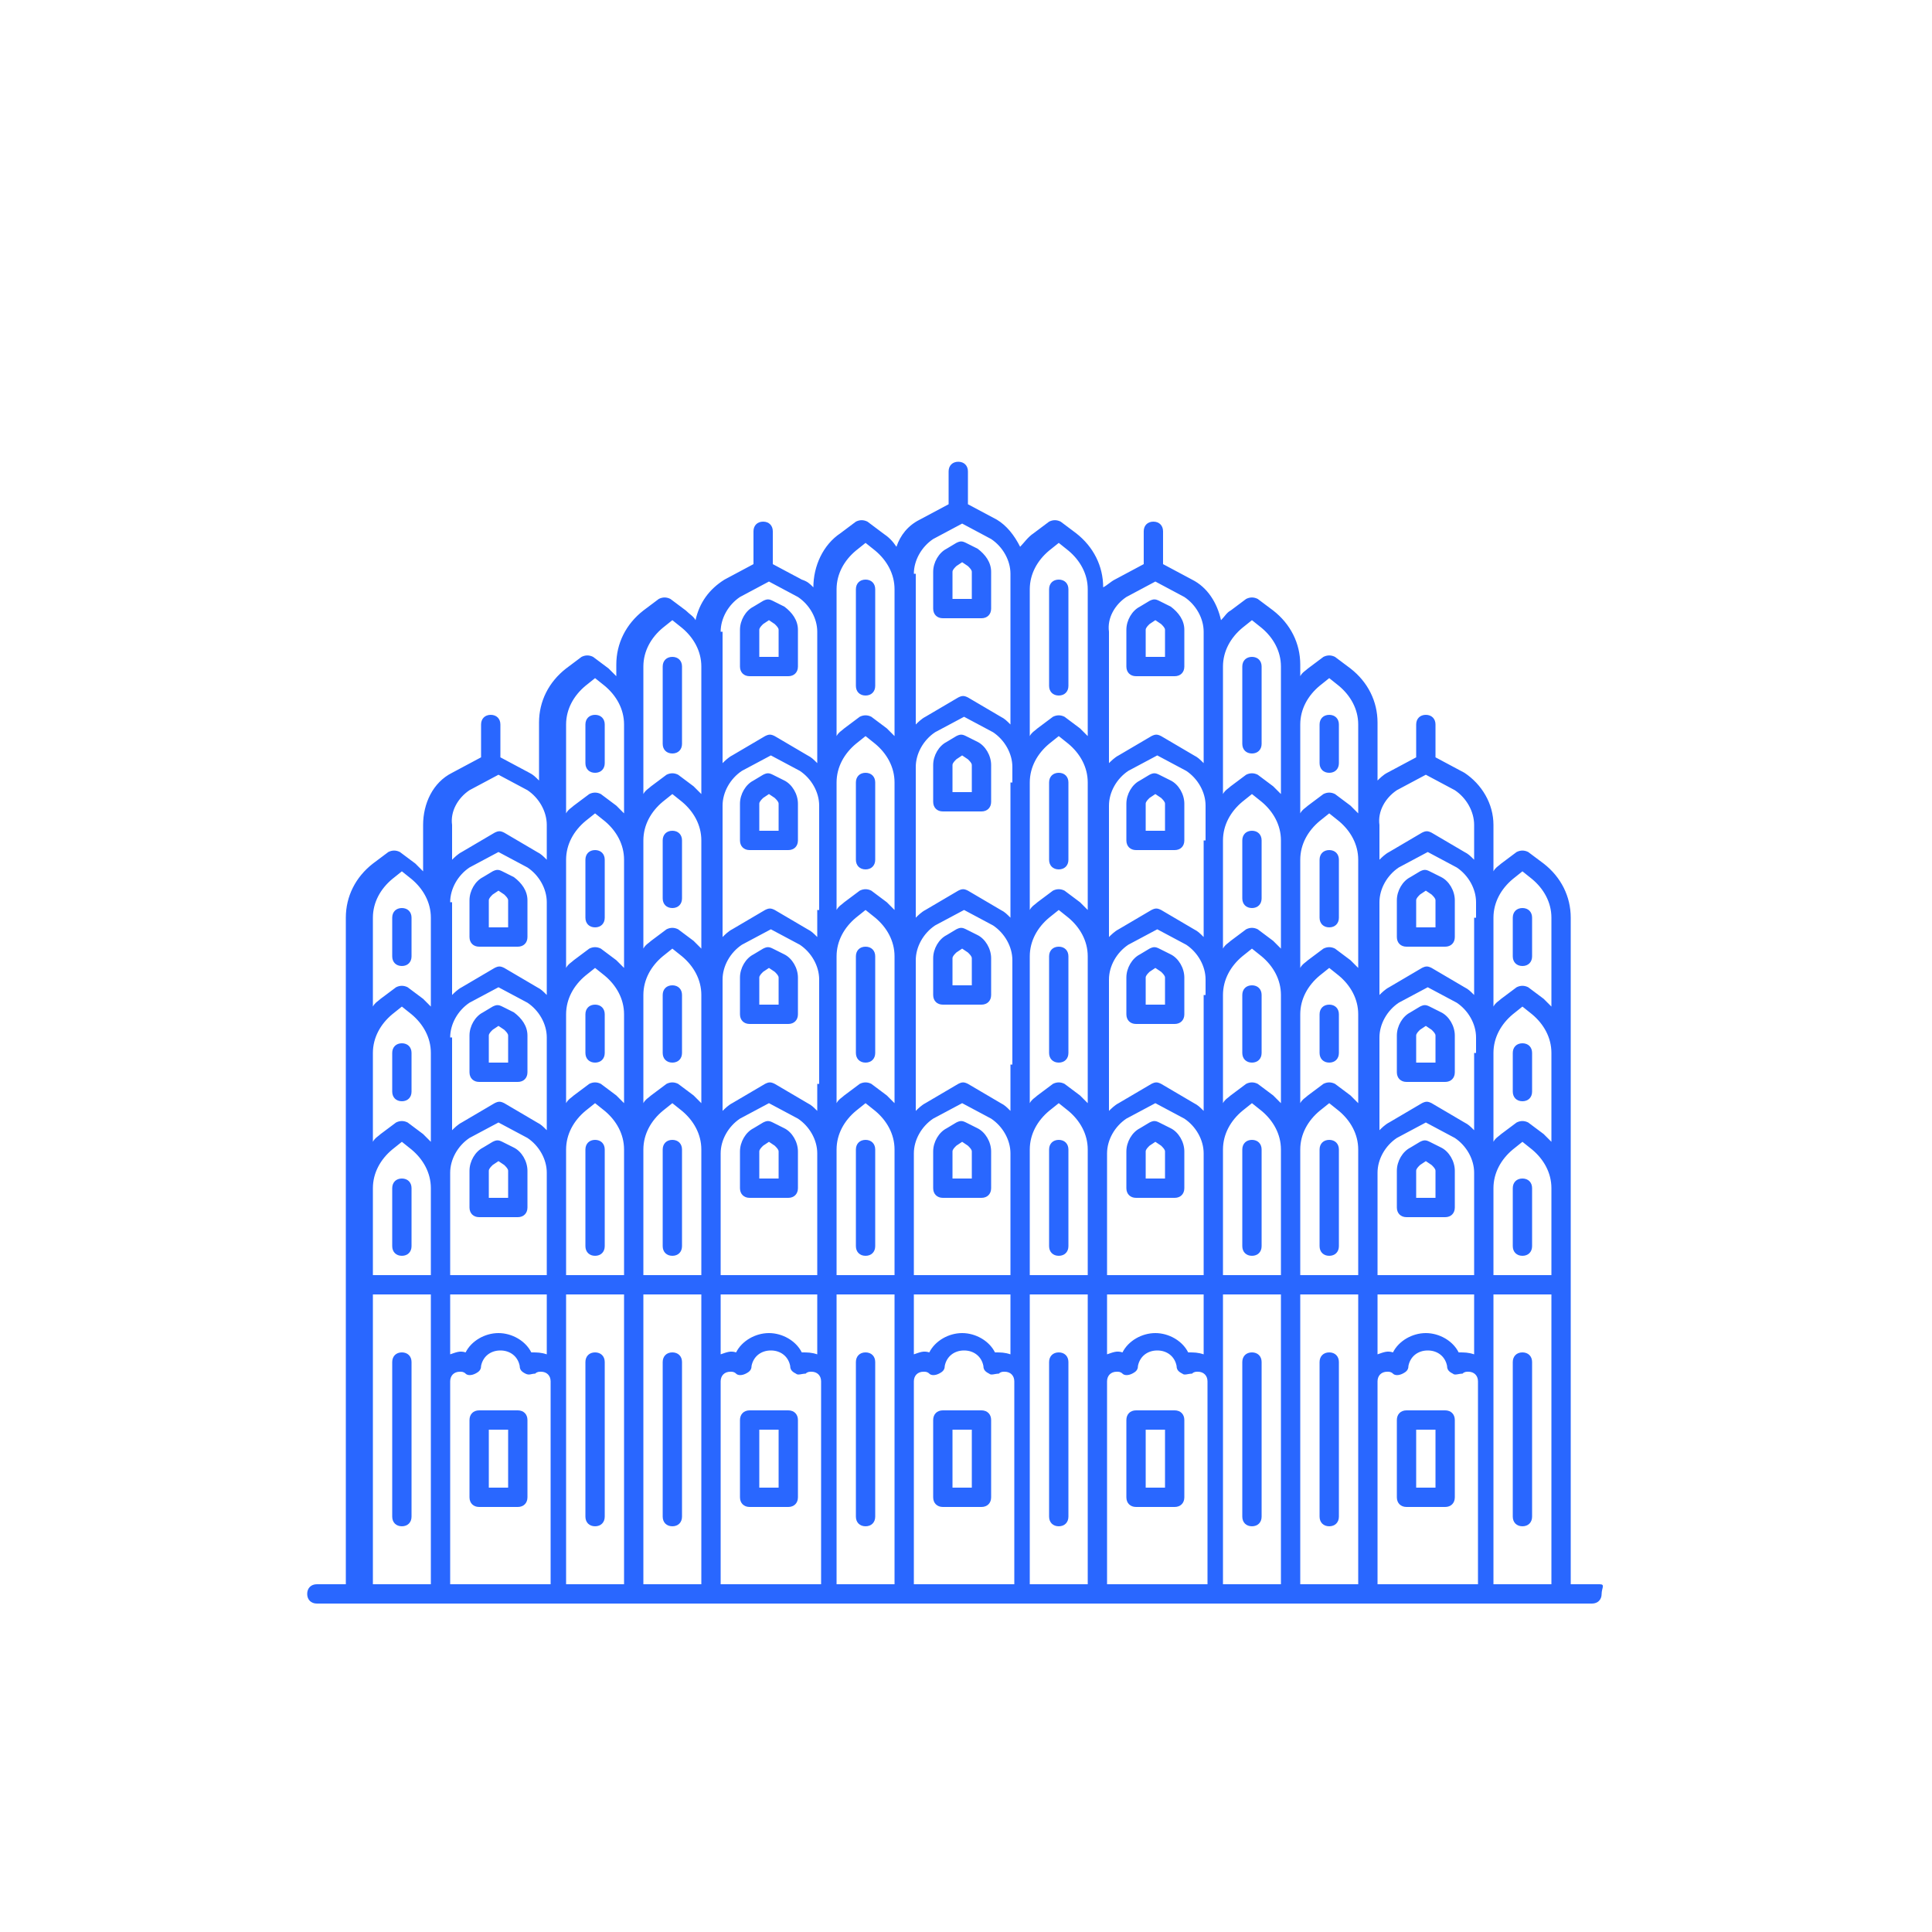 <svg width="100" height="100" viewBox="0 0 100 100" fill="none" xmlns="http://www.w3.org/2000/svg">
<path d="M49.6 23.9C49.3 23.9 49.1 24.1 49.1 24.4V26.1L47.6 26.9C47 27.2 46.6 27.701 46.4 28.301C46.2 28.001 45.999 27.8 45.699 27.6L44.9 27C44.7 26.9 44.501 26.9 44.301 27L43.5 27.6C42.6 28.2 42.1 29.3 42.1 30.4C41.9 30.2 41.8 30.1 41.5 30L40 29.199V27.5C40 27.2 39.8 27 39.5 27C39.2 27 39 27.2 39 27.5V29.199L37.5 30C36.7 30.5 36.2 31.2 36 32.1C35.9 31.9 35.7 31.8 35.5 31.6L34.699 31C34.499 30.9 34.3 30.9 34.1 31L33.301 31.6C32.401 32.3 31.9 33.3 31.9 34.4V35L31.5 34.6L30.699 34C30.499 33.9 30.3 33.9 30.1 34L29.301 34.6C28.401 35.3 27.9 36.3 27.9 37.4V40.4C27.7 40.2 27.6 40.1 27.4 40L25.9 39.199V37.5C25.9 37.2 25.7 37 25.4 37C25.1 37 24.9 37.2 24.9 37.5V39.199L23.4 40C22.4 40.5 21.9 41.599 21.9 42.699V45.1L21.5 44.699L20.699 44.1C20.499 44 20.3 44 20.1 44.1L19.301 44.699C18.401 45.399 17.9 46.4 17.9 47.5V54.5V61.5V66.5V68.5V82H16.4C16.1 82 15.9 82.2 15.9 82.5C15.9 82.8 16.1 83 16.4 83H18.301H18.4H22.4H28.4H32.4H36.4H42.4H46.4H52.4H56.4H62.4H66.4H70.4H76.4H80.4H80.5H82.4C82.7 83 82.9 82.8 82.9 82.5C82.9 82.2 83.101 82 82.801 82H81.301V68.5V66.5V61.5V54.5V47.5C81.301 46.4 80.8 45.399 79.9 44.699L79.1 44.1C78.9 44 78.7 44 78.5 44.1L77.699 44.699C77.599 44.799 77.401 44.9 77.301 45.1V42.699C77.301 41.599 76.701 40.6 75.801 40L74.301 39.199V37.5C74.301 37.2 74.101 37 73.801 37C73.501 37 73.301 37.2 73.301 37.5V39.199L71.801 40C71.601 40.1 71.401 40.3 71.301 40.4V37.4C71.301 36.3 70.8 35.3 69.9 34.6L69.1 34C68.9 33.9 68.7 33.9 68.5 34L67.699 34.6C67.599 34.7 67.401 34.8 67.301 35V34.4C67.301 33.3 66.8 32.3 65.9 31.6L65.1 31C64.9 30.9 64.7 30.9 64.5 31L63.699 31.6C63.499 31.7 63.399 31.9 63.199 32.1C62.999 31.2 62.499 30.4 61.699 30L60.199 29.199V27.5C60.199 27.2 59.999 27 59.699 27C59.399 27 59.199 27.2 59.199 27.5V29.199L57.699 30C57.499 30.1 57.3 30.3 57.1 30.4C57.1 29.3 56.599 28.3 55.699 27.6L54.9 27C54.7 26.9 54.501 26.9 54.301 27L53.5 27.6C53.2 27.8 53.001 28.101 52.801 28.301C52.501 27.701 52.1 27.2 51.6 26.9L50.1 26.1V24.4C50.1 24.1 49.9 23.9 49.6 23.9ZM49.801 27.1L51.301 27.9C51.901 28.3 52.301 28.999 52.301 29.699V30.5V35.1V37.5C52.101 37.3 52.001 37.2 51.801 37.1L50.1 36.1C49.9 36 49.8 36 49.6 36.1L47.9 37.1C47.7 37.2 47.5 37.4 47.4 37.5V35.1V30.5V29.699H47.301C47.301 28.999 47.701 28.3 48.301 27.9L49.801 27.1ZM49.75 28.025C49.675 28.025 49.6 28.05 49.5 28.1L49 28.4C48.6 28.6 48.301 29.1 48.301 29.6V31.5C48.301 31.8 48.501 32 48.801 32H50.801C51.101 32 51.301 31.8 51.301 31.5V29.6C51.301 29.1 51 28.7 50.6 28.4L50 28.1C49.9 28.05 49.825 28.025 49.75 28.025ZM44.801 28.1L45.301 28.5C45.901 29 46.301 29.7 46.301 30.5V35.1V38.1L45.9 37.699L45.1 37.1C44.9 37 44.7 37 44.5 37.1L43.699 37.699C43.599 37.799 43.401 37.9 43.301 38.1V37.5V32.699V30.5C43.301 29.7 43.701 29 44.301 28.5L44.801 28.1ZM54.801 28.1L55.301 28.5C55.901 29 56.301 29.7 56.301 30.5V32.699V38.1L55.9 37.699L55.1 37.1C54.9 37 54.7 37 54.5 37.1L53.699 37.699C53.599 37.799 53.401 37.9 53.301 38.1V35.1V30.5C53.301 29.7 53.701 29 54.301 28.5L54.801 28.1ZM49.801 29.1L50.1 29.301C50.2 29.401 50.301 29.5 50.301 29.6V31H49.301V29.6C49.301 29.5 49.4 29.401 49.5 29.301L49.801 29.1ZM44.801 30C44.501 30 44.301 30.2 44.301 30.5V35.5C44.301 35.8 44.501 36 44.801 36C45.101 36 45.301 35.8 45.301 35.5V30.5C45.301 30.2 45.101 30 44.801 30ZM54.801 30C54.501 30 54.301 30.2 54.301 30.5V35.5C54.301 35.8 54.501 36 54.801 36C55.101 36 55.301 35.8 55.301 35.5V30.5C55.301 30.2 55.101 30 54.801 30ZM39.801 30.1L41.301 30.9C41.901 31.3 42.301 31.999 42.301 32.699V37.5V39.5C42.101 39.3 42.001 39.2 41.801 39.1L40.1 38.1C39.9 38 39.8 38 39.6 38.1L37.9 39.1C37.7 39.2 37.5 39.4 37.4 39.5V38.1V34.5V32.699H37.301C37.301 31.999 37.701 31.3 38.301 30.9L39.801 30.1ZM59.801 30.1L61.301 30.9C61.901 31.3 62.301 31.999 62.301 32.699V34.5V38.1V39.5C62.101 39.3 62.001 39.2 61.801 39.1L60.1 38.1C59.9 38 59.8 38 59.6 38.1L57.9 39.1C57.7 39.2 57.5 39.4 57.4 39.5V38.1V32.699C57.3 31.999 57.701 31.3 58.301 30.9L59.801 30.1ZM39.75 31.025C39.675 31.025 39.6 31.05 39.5 31.1L39 31.4C38.6 31.6 38.301 32.1 38.301 32.6V34.5C38.301 34.8 38.501 35 38.801 35H40.801C41.101 35 41.301 34.8 41.301 34.5V32.6C41.301 32.1 41 31.7 40.6 31.4L40 31.1C39.9 31.05 39.825 31.025 39.75 31.025ZM59.75 31.025C59.675 31.025 59.6 31.05 59.5 31.1L59 31.4C58.6 31.6 58.301 32.1 58.301 32.6V34.5C58.301 34.8 58.501 35 58.801 35H60.801C61.101 35 61.301 34.8 61.301 34.5V32.6C61.301 32.1 61 31.7 60.6 31.4L60 31.1C59.9 31.05 59.825 31.025 59.75 31.025ZM34.801 32.1L35.301 32.5C35.901 33 36.301 33.7 36.301 34.5V38.1V41.1L35.9 40.699L35.1 40.1C34.9 40 34.7 40 34.5 40.1L33.699 40.699C33.599 40.799 33.401 40.9 33.301 41.1V37.5V34.5C33.301 33.7 33.701 33 34.301 32.5L34.801 32.1ZM39.801 32.1L40.1 32.301C40.2 32.401 40.301 32.5 40.301 32.6V34H39.301V32.6C39.301 32.5 39.4 32.401 39.5 32.301L39.801 32.1ZM59.801 32.1L60.1 32.301C60.2 32.401 60.301 32.5 60.301 32.6V34H59.301V32.6C59.301 32.5 59.4 32.401 59.5 32.301L59.801 32.1ZM64.801 32.1L65.301 32.5C65.901 33 66.301 33.7 66.301 34.5V37.5V41.1L65.9 40.699L65.1 40.1C64.9 40 64.7 40 64.5 40.1L63.699 40.699C63.599 40.799 63.401 40.9 63.301 41.1V38.1V34.5C63.301 33.7 63.701 33 64.301 32.5L64.801 32.1ZM34.801 34C34.501 34 34.301 34.2 34.301 34.5V38.5C34.301 38.8 34.501 39 34.801 39C35.101 39 35.301 38.8 35.301 38.5V34.5C35.301 34.2 35.101 34 34.801 34ZM64.801 34C64.501 34 64.301 34.2 64.301 34.5V38.5C64.301 38.8 64.501 39 64.801 39C65.101 39 65.301 38.8 65.301 38.5V34.5C65.301 34.2 65.101 34 64.801 34ZM30.801 35.1L31.301 35.5C31.901 36 32.301 36.7 32.301 37.5V41.5V42.1L31.9 41.699L31.1 41.1C30.9 41 30.7 41 30.5 41.1L29.699 41.699C29.599 41.799 29.401 41.9 29.301 42.1V37.5C29.301 36.7 29.701 36 30.301 35.5L30.801 35.1ZM68.801 35.1L69.301 35.5C69.901 36 70.301 36.7 70.301 37.5V42.1L69.9 41.699L69.1 41.1C68.9 41 68.7 41 68.5 41.1L67.699 41.699C67.599 41.799 67.401 41.9 67.301 42.1V41.5V37.5C67.301 36.7 67.701 36 68.301 35.5L68.801 35.1ZM30.801 37C30.501 37 30.301 37.2 30.301 37.5V39.5C30.301 39.8 30.501 40 30.801 40C31.101 40 31.301 39.8 31.301 39.5V37.5C31.301 37.2 31.101 37 30.801 37ZM68.801 37C68.501 37 68.301 37.2 68.301 37.5V39.5C68.301 39.8 68.501 40 68.801 40C69.101 40 69.301 39.8 69.301 39.5V37.5C69.301 37.2 69.101 37 68.801 37ZM49.9 37.1L51.4 37.9C52 38.3 52.4 38.999 52.4 39.699V40.5H52.301V41.5V45.1V47.5C52.101 47.3 52.001 47.2 51.801 47.1L50.1 46.1C49.9 46 49.8 46 49.6 46.1L47.9 47.1C47.7 47.2 47.5 47.4 47.4 47.5V45.1V40.5V39.699C47.4 38.999 47.8 38.3 48.4 37.9L49.9 37.1ZM49.75 38.025C49.675 38.025 49.6 38.05 49.5 38.1L49 38.4C48.6 38.6 48.301 39.1 48.301 39.6V41.5C48.301 41.8 48.501 42 48.801 42H50.801C51.101 42 51.301 41.8 51.301 41.5V39.6C51.301 39.1 51 38.6 50.6 38.4L50 38.1C49.9 38.05 49.825 38.025 49.75 38.025ZM44.801 38.1L45.301 38.5C45.901 39 46.301 39.7 46.301 40.5V45.1V47.1L45.9 46.699L45.1 46.1C44.9 46 44.7 46 44.5 46.1L43.699 46.699C43.599 46.799 43.401 46.9 43.301 47.1V41.699V41.1V40.5C43.301 39.7 43.701 39 44.301 38.5L44.801 38.1ZM54.801 38.1L55.301 38.5C55.901 39 56.301 39.7 56.301 40.5V41.5V41.699V47.1L55.9 46.699L55.1 46.1C54.9 46 54.7 46 54.5 46.1L53.699 46.699C53.599 46.799 53.401 46.9 53.301 47.1V45.1V41.5V40.5C53.301 39.7 53.701 39 54.301 38.5L54.801 38.1ZM39.9 39.1L41.4 39.9C42 40.3 42.4 40.999 42.4 41.699V47.1H42.301V48.5C42.101 48.3 42.001 48.2 41.801 48.1L40.1 47.1C39.9 47 39.8 47 39.6 47.1L37.9 48.1C37.7 48.2 37.5 48.4 37.4 48.5V47.1V43.5V41.699C37.4 40.999 37.8 40.3 38.4 39.9L39.9 39.1ZM49.801 39.1L50.1 39.301C50.2 39.401 50.301 39.5 50.301 39.6V41H49.301V39.6C49.301 39.5 49.4 39.401 49.5 39.301L49.801 39.1ZM59.9 39.1L61.4 39.9C62 40.3 62.4 40.999 62.4 41.699V43.5H62.301V47.1V48.5C62.101 48.3 62.001 48.2 61.801 48.1L60.1 47.1C59.9 47 59.8 47 59.6 47.1L57.9 48.1C57.7 48.2 57.5 48.4 57.4 48.5V47.1V41.699C57.4 40.999 57.8 40.3 58.4 39.9L59.9 39.1ZM44.801 40C44.501 40 44.301 40.2 44.301 40.5V44.5C44.301 44.8 44.501 45 44.801 45C45.101 45 45.301 44.8 45.301 44.5V40.5C45.301 40.2 45.101 40 44.801 40ZM54.801 40C54.501 40 54.301 40.2 54.301 40.5V44.5C54.301 44.8 54.501 45 54.801 45C55.101 45 55.301 44.8 55.301 44.5V40.5C55.301 40.2 55.101 40 54.801 40ZM39.75 40.025C39.675 40.025 39.6 40.05 39.5 40.1L39 40.4C38.6 40.6 38.301 41.1 38.301 41.6V43.5C38.301 43.8 38.501 44 38.801 44H40.801C41.101 44 41.301 43.8 41.301 43.5V41.6C41.301 41.1 41 40.6 40.6 40.4L40 40.1C39.9 40.05 39.825 40.025 39.75 40.025ZM59.75 40.025C59.675 40.025 59.6 40.05 59.5 40.1L59 40.4C58.6 40.6 58.301 41.1 58.301 41.6V43.5C58.301 43.8 58.501 44 58.801 44H60.801C61.101 44 61.301 43.8 61.301 43.5V41.6C61.301 41.1 61 40.6 60.6 40.4L60 40.1C59.9 40.05 59.825 40.025 59.75 40.025ZM25.801 40.1L27.301 40.9C27.901 41.3 28.301 41.999 28.301 42.699V44.5C28.101 44.3 28.001 44.2 27.801 44.1L26.1 43.1C25.9 43 25.8 43 25.6 43.1L23.9 44.1C23.7 44.2 23.5 44.4 23.4 44.5V42.699C23.3 41.999 23.701 41.3 24.301 40.9L25.801 40.1ZM73.801 40.1L75.301 40.9C75.901 41.3 76.301 41.999 76.301 42.699V44.5C76.101 44.3 76.001 44.2 75.801 44.1L74.1 43.1C73.9 43 73.8 43 73.6 43.1L71.9 44.1C71.7 44.2 71.5 44.4 71.4 44.5V42.699C71.3 41.999 71.701 41.3 72.301 40.9L73.801 40.1ZM34.801 41.1L35.301 41.5C35.901 42 36.301 42.7 36.301 43.5V47.1V49.1L35.9 48.699L35.1 48.1C34.9 48 34.7 48 34.5 48.1L33.699 48.699C33.599 48.799 33.401 48.9 33.301 49.1V44.5V43.5C33.301 42.7 33.701 42 34.301 41.5L34.801 41.1ZM39.801 41.1L40.1 41.301C40.2 41.401 40.301 41.5 40.301 41.6V43H39.301V41.6C39.301 41.5 39.4 41.401 39.5 41.301L39.801 41.1ZM59.801 41.1L60.1 41.301C60.2 41.401 60.301 41.5 60.301 41.6V43H59.301V41.6C59.301 41.5 59.4 41.401 59.5 41.301L59.801 41.1ZM64.801 41.1L65.301 41.5C65.901 42 66.301 42.7 66.301 43.5V44.5V49.1L65.9 48.699L65.1 48.1C64.9 48 64.7 48 64.5 48.1L63.699 48.699C63.599 48.799 63.401 48.9 63.301 49.1V47.1V43.5C63.301 42.7 63.701 42 64.301 41.5L64.801 41.1ZM30.801 42.1L31.301 42.5C31.901 43 32.301 43.7 32.301 44.5V50.1L31.9 49.699L31.1 49.1C30.9 49 30.7 49 30.5 49.1L29.699 49.699C29.599 49.799 29.401 49.9 29.301 50.1V48.1V46.699V44.5C29.301 43.7 29.701 43 30.301 42.5L30.801 42.1ZM68.801 42.1L69.301 42.5C69.901 43 70.301 43.7 70.301 44.5V46.699V48.1V50.1L69.9 49.699L69.1 49.1C68.9 49 68.7 49 68.5 49.1L67.699 49.699C67.599 49.799 67.401 49.9 67.301 50.1V44.5C67.301 43.7 67.701 43 68.301 42.5L68.801 42.1ZM34.801 43C34.501 43 34.301 43.2 34.301 43.5V46.5C34.301 46.8 34.501 47 34.801 47C35.101 47 35.301 46.8 35.301 46.5V43.5C35.301 43.2 35.101 43 34.801 43ZM64.801 43C64.501 43 64.301 43.2 64.301 43.5V46.5C64.301 46.8 64.501 47 64.801 47C65.101 47 65.301 46.8 65.301 46.5V43.5C65.301 43.2 65.101 43 64.801 43ZM30.801 44C30.501 44 30.301 44.2 30.301 44.5V47.5C30.301 47.8 30.501 48 30.801 48C31.101 48 31.301 47.8 31.301 47.5V44.5C31.301 44.2 31.101 44 30.801 44ZM68.801 44C68.501 44 68.301 44.2 68.301 44.5V47.5C68.301 47.8 68.501 48 68.801 48C69.101 48 69.301 47.8 69.301 47.5V44.5C69.301 44.2 69.101 44 68.801 44ZM25.801 44.1L27.301 44.9C27.901 45.3 28.301 45.999 28.301 46.699V48.1V51.5C28.101 51.3 28.001 51.2 27.801 51.1L26.1 50.1C25.9 50 25.8 50 25.6 50.1L23.9 51.1C23.7 51.2 23.5 51.4 23.4 51.5V48.1V47.5V46.699H23.301C23.301 45.999 23.701 45.3 24.301 44.9L25.801 44.1ZM73.9 44.1L75.4 44.9C76 45.3 76.4 45.999 76.4 46.699V47.5H76.301V48.1V51.5C76.101 51.3 76.001 51.2 75.801 51.1L74.1 50.1C73.9 50 73.8 50 73.6 50.1L71.9 51.1C71.7 51.2 71.5 51.4 71.4 51.5V48.1V46.699C71.4 45.999 71.8 45.3 72.4 44.9L73.9 44.1ZM25.75 45.025C25.675 45.025 25.6 45.05 25.5 45.1L25 45.4C24.6 45.6 24.301 46.1 24.301 46.6V48.5C24.301 48.8 24.501 49 24.801 49H26.801C27.101 49 27.301 48.8 27.301 48.5V46.6C27.301 46.1 27 45.7 26.6 45.4L26 45.1C25.9 45.05 25.825 45.025 25.75 45.025ZM73.75 45.025C73.675 45.025 73.6 45.05 73.5 45.1L73 45.4C72.6 45.6 72.301 46.1 72.301 46.6V48.5C72.301 48.8 72.501 49 72.801 49H74.801C75.101 49 75.301 48.8 75.301 48.5V46.6C75.301 46.1 75 45.6 74.6 45.4L74 45.1C73.9 45.05 73.825 45.025 73.75 45.025ZM20.801 45.1L21.301 45.5C21.901 46 22.301 46.7 22.301 47.5V48.1V52.1L21.9 51.699L21.1 51.1C20.9 51 20.7 51 20.5 51.1L19.699 51.699C19.599 51.799 19.401 51.9 19.301 52.1V47.5C19.301 46.7 19.701 46 20.301 45.5L20.801 45.1ZM78.801 45.1L79.301 45.5C79.901 46 80.301 46.7 80.301 47.5V52.1L79.9 51.699L79.1 51.1C78.9 51 78.7 51 78.5 51.1L77.699 51.699C77.599 51.799 77.401 51.9 77.301 52.1V48.1V47.5C77.301 46.7 77.701 46 78.301 45.5L78.801 45.1ZM25.801 46.1L26.1 46.301C26.2 46.401 26.301 46.5 26.301 46.6V48H25.301V46.6C25.301 46.5 25.4 46.401 25.5 46.301L25.801 46.1ZM73.801 46.1L74.1 46.301C74.2 46.401 74.301 46.5 74.301 46.6V48H73.301V46.6C73.301 46.5 73.4 46.401 73.5 46.301L73.801 46.1ZM20.801 47C20.501 47 20.301 47.2 20.301 47.5V49.5C20.301 49.8 20.501 50 20.801 50C21.101 50 21.301 49.8 21.301 49.5V47.5C21.301 47.2 21.101 47 20.801 47ZM78.801 47C78.501 47 78.301 47.2 78.301 47.5V49.5C78.301 49.8 78.501 50 78.801 50C79.101 50 79.301 49.8 79.301 49.5V47.5C79.301 47.2 79.101 47 78.801 47ZM44.801 47.1L45.301 47.5C45.901 48 46.301 48.7 46.301 49.5V49.699V50.5V55.1V57.1L45.9 56.699L45.1 56.1C44.9 56 44.7 56 44.5 56.1L43.699 56.699C43.599 56.799 43.401 56.9 43.301 57.1V56.1V50.699V50.5V49.5C43.301 48.7 43.701 48 44.301 47.5L44.801 47.1ZM49.9 47.1L51.4 47.9C52 48.3 52.4 48.999 52.4 49.699V55.1H52.301V57.5C52.101 57.3 52.001 57.2 51.801 57.1L50.1 56.1C49.9 56 49.8 56 49.6 56.1L47.9 57.1C47.7 57.2 47.5 57.4 47.4 57.5V55.1V50.5V49.699C47.4 48.999 47.8 48.3 48.4 47.9L49.9 47.1ZM54.801 47.1L55.301 47.5C55.901 48 56.301 48.7 56.301 49.5V50.699V56.1V57.1L55.9 56.699L55.1 56.1C54.9 56 54.7 56 54.5 56.1L53.699 56.699C53.599 56.799 53.401 56.9 53.301 57.1V55.1V49.699V49.5C53.301 48.7 53.701 48 54.301 47.5L54.801 47.1ZM49.75 48.025C49.675 48.025 49.6 48.05 49.5 48.1L49 48.4C48.6 48.6 48.301 49.1 48.301 49.6V51.5C48.301 51.8 48.501 52 48.801 52H50.801C51.101 52 51.301 51.8 51.301 51.5V49.6C51.301 49.1 51 48.6 50.6 48.4L50 48.1C49.9 48.05 49.825 48.025 49.75 48.025ZM39.9 48.1L41.4 48.9C42 49.3 42.4 49.999 42.4 50.699V56.1H42.301V57.5C42.101 57.3 42.001 57.2 41.801 57.1L40.1 56.1C39.9 56 39.8 56 39.6 56.1L37.9 57.1C37.7 57.2 37.5 57.4 37.4 57.5V56.1V51.5V50.699C37.4 49.999 37.8 49.3 38.4 48.9L39.9 48.1ZM59.9 48.1L61.4 48.9C62 49.3 62.4 49.999 62.4 50.699V51.5H62.301V56.1V57.5C62.101 57.3 62.001 57.2 61.801 57.1L60.1 56.1C59.9 56 59.8 56 59.6 56.1L57.9 57.1C57.7 57.2 57.5 57.4 57.4 57.5V56.1V50.699C57.4 49.999 57.8 49.3 58.4 48.9L59.9 48.1ZM44.801 49C44.501 49 44.301 49.2 44.301 49.5V54.5C44.301 54.8 44.501 55 44.801 55C45.101 55 45.301 54.8 45.301 54.5V49.5C45.301 49.2 45.101 49 44.801 49ZM54.801 49C54.501 49 54.301 49.2 54.301 49.5V54.5C54.301 54.8 54.501 55 54.801 55C55.101 55 55.301 54.8 55.301 54.5V49.5C55.301 49.2 55.101 49 54.801 49ZM39.75 49.025C39.675 49.025 39.6 49.05 39.5 49.1L39 49.4C38.6 49.6 38.301 50.1 38.301 50.6V52.5C38.301 52.8 38.501 53 38.801 53H40.801C41.101 53 41.301 52.8 41.301 52.5V50.6C41.301 50.1 41 49.6 40.6 49.4L40 49.1C39.9 49.05 39.825 49.025 39.75 49.025ZM59.75 49.025C59.675 49.025 59.6 49.05 59.5 49.1L59 49.4C58.6 49.6 58.301 50.1 58.301 50.6V52.5C58.301 52.8 58.501 53 58.801 53H60.801C61.101 53 61.301 52.8 61.301 52.5V50.6C61.301 50.1 61 49.6 60.6 49.4L60 49.1C59.9 49.05 59.825 49.025 59.75 49.025ZM34.801 49.1L35.301 49.5C35.901 50 36.301 50.7 36.301 51.5V56.1V57.1L35.9 56.699L35.1 56.1C34.9 56 34.7 56 34.5 56.1L33.699 56.699C33.599 56.799 33.401 56.9 33.301 57.1V52.5V51.5C33.301 50.7 33.701 50 34.301 49.5L34.801 49.1ZM49.801 49.1L50.1 49.301C50.2 49.401 50.301 49.5 50.301 49.6V51H49.301V49.6C49.301 49.5 49.4 49.401 49.5 49.301L49.801 49.1ZM64.801 49.1L65.301 49.5C65.901 50 66.301 50.7 66.301 51.5V52.5V57.1L65.9 56.699L65.1 56.1C64.9 56 64.7 56 64.5 56.1L63.699 56.699C63.599 56.799 63.401 56.9 63.301 57.1V56.1V51.5C63.301 50.7 63.701 50 64.301 49.5L64.801 49.1ZM30.801 50.1L31.301 50.5C31.901 51 32.301 51.7 32.301 52.5V57.1L31.9 56.699L31.1 56.1C30.9 56 30.7 56 30.5 56.1L29.699 56.699C29.599 56.799 29.401 56.9 29.301 57.1V53.699V52.5C29.301 51.7 29.701 51 30.301 50.5L30.801 50.1ZM39.801 50.1L40.1 50.301C40.2 50.401 40.301 50.5 40.301 50.6V52H39.301V50.6C39.301 50.5 39.4 50.401 39.5 50.301L39.801 50.1ZM59.801 50.1L60.1 50.301C60.2 50.401 60.301 50.5 60.301 50.6V52H59.301V50.6C59.301 50.5 59.4 50.401 59.5 50.301L59.801 50.1ZM68.801 50.1L69.301 50.5C69.901 51 70.301 51.7 70.301 52.5V53.699V57.1L69.9 56.699L69.1 56.1C68.9 56 68.7 56 68.5 56.1L67.699 56.699C67.599 56.799 67.401 56.9 67.301 57.1V52.5C67.301 51.7 67.701 51 68.301 50.5L68.801 50.1ZM34.801 51C34.501 51 34.301 51.2 34.301 51.5V54.5C34.301 54.8 34.501 55 34.801 55C35.101 55 35.301 54.8 35.301 54.5V51.5C35.301 51.2 35.101 51 34.801 51ZM64.801 51C64.501 51 64.301 51.2 64.301 51.5V54.5C64.301 54.8 64.501 55 64.801 55C65.101 55 65.301 54.8 65.301 54.5V51.5C65.301 51.2 65.101 51 64.801 51ZM25.801 51.1L27.301 51.9C27.901 52.3 28.301 52.999 28.301 53.699V58.5C28.101 58.3 28.001 58.2 27.801 58.1L26.1 57.1C25.9 57 25.8 57 25.6 57.1L23.9 58.1C23.7 58.2 23.5 58.4 23.4 58.5V54.5V53.699H23.301C23.301 52.999 23.701 52.3 24.301 51.9L25.801 51.1ZM73.9 51.1L75.4 51.9C76 52.3 76.4 52.999 76.4 53.699V54.5H76.301V58.5C76.101 58.3 76.001 58.2 75.801 58.1L74.1 57.1C73.9 57 73.8 57 73.6 57.1L71.9 58.1C71.7 58.2 71.5 58.4 71.4 58.5V53.699C71.4 52.999 71.8 52.3 72.4 51.9L73.9 51.1ZM30.801 52C30.501 52 30.301 52.2 30.301 52.5V54.5C30.301 54.8 30.501 55 30.801 55C31.101 55 31.301 54.8 31.301 54.5V52.5C31.301 52.2 31.101 52 30.801 52ZM68.801 52C68.501 52 68.301 52.2 68.301 52.5V54.5C68.301 54.8 68.501 55 68.801 55C69.101 55 69.301 54.8 69.301 54.5V52.5C69.301 52.2 69.101 52 68.801 52ZM25.75 52.025C25.675 52.025 25.6 52.05 25.5 52.1L25 52.4C24.6 52.6 24.301 53.1 24.301 53.6V55.5C24.301 55.8 24.501 56 24.801 56H26.801C27.101 56 27.301 55.8 27.301 55.5V53.6C27.301 53.1 27 52.7 26.6 52.4L26 52.1C25.9 52.05 25.825 52.025 25.75 52.025ZM73.75 52.025C73.675 52.025 73.6 52.05 73.5 52.1L73 52.4C72.6 52.6 72.301 53.1 72.301 53.6V55.5C72.301 55.8 72.501 56 72.801 56H74.801C75.101 56 75.301 55.8 75.301 55.5V53.6C75.301 53.1 75 52.6 74.6 52.4L74 52.1C73.9 52.05 73.825 52.025 73.75 52.025ZM20.801 52.1L21.301 52.5C21.901 53 22.301 53.7 22.301 54.5V59.1L21.9 58.699L21.1 58.1C20.9 58 20.7 58 20.5 58.1L19.699 58.699C19.599 58.799 19.401 58.9 19.301 59.1V54.5C19.301 53.7 19.701 53 20.301 52.5L20.801 52.1ZM78.801 52.1L79.301 52.5C79.901 53 80.301 53.7 80.301 54.5V59.1L79.9 58.699L79.1 58.1C78.9 58 78.7 58 78.5 58.1L77.699 58.699C77.599 58.799 77.401 58.9 77.301 59.1V54.5C77.301 53.7 77.701 53 78.301 52.5L78.801 52.1ZM25.801 53.1L26.1 53.301C26.2 53.401 26.301 53.5 26.301 53.6V55H25.301V53.6C25.301 53.5 25.4 53.401 25.5 53.301L25.801 53.1ZM73.801 53.1L74.1 53.301C74.2 53.401 74.301 53.5 74.301 53.6V55H73.301V53.6C73.301 53.5 73.4 53.401 73.5 53.301L73.801 53.1ZM20.801 54C20.501 54 20.301 54.2 20.301 54.5V56.5C20.301 56.8 20.501 57 20.801 57C21.101 57 21.301 56.8 21.301 56.5V54.5C21.301 54.2 21.101 54 20.801 54ZM78.801 54C78.501 54 78.301 54.2 78.301 54.5V56.5C78.301 56.8 78.501 57 78.801 57C79.101 57 79.301 56.8 79.301 56.5V54.5C79.301 54.2 79.101 54 78.801 54ZM30.801 57.1L31.301 57.5C31.901 58 32.301 58.7 32.301 59.5V66H29.301V60.699V59.5C29.301 58.7 29.701 58 30.301 57.5L30.801 57.1ZM34.801 57.1L35.301 57.5C35.901 58 36.301 58.7 36.301 59.5V59.699V65.1V66H33.301V59.5C33.301 58.7 33.701 58 34.301 57.5L34.801 57.1ZM39.801 57.1L41.301 57.9C41.901 58.3 42.301 58.999 42.301 59.699V60.5V65.1V66H37.301V65.1V59.699C37.301 58.999 37.701 58.3 38.301 57.9L39.801 57.1ZM44.801 57.1L45.301 57.5C45.901 58 46.301 58.7 46.301 59.5V59.699V60.5V65.1V66H43.301V65.1V60.5V59.699V59.5C43.301 58.7 43.701 58 44.301 57.5L44.801 57.1ZM49.801 57.1L51.301 57.9C51.901 58.3 52.301 58.999 52.301 59.699V65.1V66H47.301V65.1V60.5V59.699C47.301 58.999 47.701 58.3 48.301 57.9L49.801 57.1ZM54.801 57.1L55.301 57.5C55.901 58 56.301 58.7 56.301 59.5V59.699V65.1V66H53.301V65.1V59.699V59.5C53.301 58.7 53.701 58 54.301 57.5L54.801 57.1ZM59.801 57.1L61.301 57.9C61.901 58.3 62.301 58.999 62.301 59.699V65.1V66H57.301V65.1V59.699C57.301 58.999 57.701 58.3 58.301 57.9L59.801 57.1ZM64.801 57.1L65.301 57.5C65.901 58 66.301 58.7 66.301 59.5V66H63.301V65.1V59.699V59.5C63.301 58.7 63.701 58 64.301 57.5L64.801 57.1ZM68.801 57.1L69.301 57.5C69.901 58 70.301 58.7 70.301 59.5V60.699V66H67.301V59.5C67.301 58.7 67.701 58 68.301 57.5L68.801 57.1ZM39.75 58.025C39.675 58.025 39.6 58.05 39.5 58.1L39 58.4C38.6 58.6 38.301 59.1 38.301 59.6V61.5C38.301 61.8 38.501 62 38.801 62H40.801C41.101 62 41.301 61.8 41.301 61.5V59.6C41.301 59.1 41 58.6 40.6 58.4L40 58.1C39.9 58.05 39.825 58.025 39.75 58.025ZM49.75 58.025C49.675 58.025 49.6 58.05 49.5 58.1L49 58.4C48.6 58.6 48.301 59.1 48.301 59.6V61.5C48.301 61.8 48.501 62 48.801 62H50.801C51.101 62 51.301 61.8 51.301 61.5V59.6C51.301 59.1 51 58.6 50.6 58.4L50 58.1C49.9 58.05 49.825 58.025 49.75 58.025ZM59.75 58.025C59.675 58.025 59.6 58.05 59.5 58.1L59 58.4C58.6 58.6 58.301 59.1 58.301 59.6V61.5C58.301 61.8 58.501 62 58.801 62H60.801C61.101 62 61.301 61.8 61.301 61.5V59.6C61.301 59.1 61 58.6 60.6 58.4L60 58.1C59.9 58.05 59.825 58.025 59.75 58.025ZM25.801 58.1L27.301 58.9C27.901 59.3 28.301 59.999 28.301 60.699V66H23.301V61.5V60.699C23.301 59.999 23.701 59.3 24.301 58.9L25.801 58.1ZM73.801 58.1L75.301 58.9C75.901 59.3 76.301 59.999 76.301 60.699V61.5V66H71.301V60.699C71.301 59.999 71.701 59.3 72.301 58.9L73.801 58.1ZM30.801 59C30.501 59 30.301 59.2 30.301 59.5V64.5C30.301 64.8 30.501 65 30.801 65C31.101 65 31.301 64.8 31.301 64.5V59.5C31.301 59.2 31.101 59 30.801 59ZM34.801 59C34.501 59 34.301 59.2 34.301 59.5V64.5C34.301 64.8 34.501 65 34.801 65C35.101 65 35.301 64.8 35.301 64.5V59.5C35.301 59.2 35.101 59 34.801 59ZM44.801 59C44.501 59 44.301 59.2 44.301 59.5V64.5C44.301 64.8 44.501 65 44.801 65C45.101 65 45.301 64.8 45.301 64.5V59.5C45.301 59.2 45.101 59 44.801 59ZM54.801 59C54.501 59 54.301 59.2 54.301 59.5V64.5C54.301 64.8 54.501 65 54.801 65C55.101 65 55.301 64.8 55.301 64.5V59.5C55.301 59.2 55.101 59 54.801 59ZM64.801 59C64.501 59 64.301 59.2 64.301 59.5V64.5C64.301 64.8 64.501 65 64.801 65C65.101 65 65.301 64.8 65.301 64.5V59.5C65.301 59.2 65.101 59 64.801 59ZM68.801 59C68.501 59 68.301 59.2 68.301 59.5V64.5C68.301 64.8 68.501 65 68.801 65C69.101 65 69.301 64.8 69.301 64.5V59.5C69.301 59.2 69.101 59 68.801 59ZM25.75 59.025C25.675 59.025 25.6 59.05 25.5 59.1L25 59.4C24.6 59.6 24.301 60.1 24.301 60.6V62.5C24.301 62.8 24.501 63 24.801 63H26.801C27.101 63 27.301 62.8 27.301 62.5V60.6C27.301 60.1 27 59.6 26.6 59.4L26 59.1C25.9 59.05 25.825 59.025 25.75 59.025ZM73.75 59.025C73.675 59.025 73.6 59.05 73.5 59.1L73 59.4C72.6 59.6 72.301 60.1 72.301 60.6V62.5C72.301 62.8 72.501 63 72.801 63H74.801C75.101 63 75.301 62.8 75.301 62.5V60.6C75.301 60.1 75 59.6 74.6 59.4L74 59.1C73.9 59.05 73.825 59.025 73.75 59.025ZM20.801 59.1L21.301 59.5C21.901 60 22.301 60.7 22.301 61.5V66H19.301V61.5C19.301 60.7 19.701 60 20.301 59.5L20.801 59.1ZM39.801 59.1L40.1 59.301C40.2 59.401 40.301 59.5 40.301 59.6V61H39.301V59.6C39.301 59.5 39.4 59.401 39.5 59.301L39.801 59.1ZM49.801 59.1L50.1 59.301C50.2 59.401 50.301 59.5 50.301 59.6V61H49.301V59.6C49.301 59.5 49.4 59.401 49.5 59.301L49.801 59.1ZM59.801 59.1L60.1 59.301C60.2 59.401 60.301 59.5 60.301 59.6V61H59.301V59.6C59.301 59.5 59.4 59.401 59.5 59.301L59.801 59.1ZM78.801 59.1L79.301 59.5C79.901 60 80.301 60.7 80.301 61.5V66H77.301V61.5C77.301 60.7 77.701 60 78.301 59.5L78.801 59.1ZM25.801 60.1L26.1 60.301C26.2 60.401 26.301 60.5 26.301 60.6V62H25.301V60.6C25.301 60.5 25.4 60.401 25.5 60.301L25.801 60.1ZM73.801 60.1L74.1 60.301C74.2 60.401 74.301 60.5 74.301 60.6V62H73.301V60.6C73.301 60.5 73.4 60.401 73.5 60.301L73.801 60.1ZM20.801 61C20.501 61 20.301 61.2 20.301 61.5V64.5C20.301 64.8 20.501 65 20.801 65C21.101 65 21.301 64.8 21.301 64.5V61.5C21.301 61.2 21.101 61 20.801 61ZM78.801 61C78.501 61 78.301 61.2 78.301 61.5V64.5C78.301 64.8 78.501 65 78.801 65C79.101 65 79.301 64.8 79.301 64.5V61.5C79.301 61.2 79.101 61 78.801 61ZM19.301 67H22.301V68.5V82H19.301V68.5V67ZM23.301 67H28.301V70.1C28.001 70 27.8 70 27.5 70C27.2 69.4 26.501 69 25.801 69C25.101 69 24.4 69.4 24.1 70C23.8 69.9 23.601 70 23.301 70.1V68.5V67ZM29.301 67H32.301V82H29.301V67ZM33.301 67H36.301V82H33.301V67ZM37.301 67H42.301V70.1C42.001 70 41.8 70 41.5 70C41.2 69.4 40.501 69 39.801 69C39.101 69 38.4 69.4 38.1 70C37.8 69.9 37.601 70 37.301 70.1V67ZM43.301 67H46.301V82H43.301V67ZM47.301 67H52.301V70.1C52.001 70 51.8 70 51.5 70C51.2 69.4 50.501 69 49.801 69C49.101 69 48.4 69.4 48.1 70C47.8 69.9 47.601 70 47.301 70.1V67ZM53.301 67H56.301V82H53.301V67ZM57.301 67H62.301V70.1C62.001 70 61.8 70 61.5 70C61.2 69.4 60.501 69 59.801 69C59.101 69 58.4 69.4 58.1 70C57.8 69.9 57.601 70 57.301 70.1V67ZM63.301 67H66.301V82H63.301V67ZM67.301 67H70.301V82H67.301V67ZM71.301 67H76.301V68.5V70.1C76.001 70 75.8 70 75.5 70C75.2 69.4 74.501 69 73.801 69C73.101 69 72.4 69.4 72.1 70C71.8 69.9 71.601 70 71.301 70.1V67ZM77.301 67H80.301V68.5V82H77.301V68.5V67ZM25.9 69.9C26.4 69.9 26.8 70.199 26.9 70.699C26.9 70.899 26.999 71 27.199 71.1C27.399 71.2 27.499 71.1 27.699 71.1C27.799 71 27.9 71 28 71C28.3 71 28.5 71.2 28.5 71.5V82H23.301V71.5C23.301 71.2 23.501 71 23.801 71C23.901 71 24 71 24.1 71.1C24.2 71.2 24.4 71.2 24.6 71.1C24.8 71 24.9 70.899 24.9 70.699C25 70.199 25.4 69.9 25.9 69.9ZM39.9 69.9C40.4 69.9 40.8 70.199 40.9 70.699C40.9 70.899 40.999 71 41.199 71.1C41.299 71.2 41.499 71.1 41.699 71.1C41.799 71 41.9 71 42 71C42.3 71 42.5 71.2 42.5 71.5V82H37.301V71.5C37.301 71.2 37.501 71 37.801 71C37.901 71 38 71 38.1 71.1C38.2 71.2 38.4 71.2 38.6 71.1C38.8 71 38.9 70.899 38.9 70.699C39 70.199 39.4 69.9 39.9 69.9ZM49.9 69.9C50.4 69.9 50.8 70.199 50.9 70.699C50.9 70.899 50.999 71 51.199 71.1C51.299 71.2 51.499 71.1 51.699 71.1C51.799 71 51.9 71 52 71C52.3 71 52.5 71.2 52.5 71.5V82H47.301V71.5C47.301 71.2 47.501 71 47.801 71C47.901 71 48 71 48.1 71.1C48.2 71.2 48.4 71.2 48.6 71.1C48.8 71 48.9 70.899 48.9 70.699C49 70.199 49.4 69.9 49.9 69.9ZM59.9 69.9C60.4 69.9 60.8 70.199 60.9 70.699C60.9 70.899 60.999 71 61.199 71.1C61.299 71.2 61.499 71.1 61.699 71.1C61.799 71 61.9 71 62 71C62.3 71 62.5 71.2 62.5 71.5V82H57.301V71.5C57.301 71.2 57.501 71 57.801 71C57.901 71 58 71 58.1 71.1C58.2 71.2 58.4 71.2 58.6 71.1C58.8 71 58.9 70.899 58.9 70.699C59 70.199 59.4 69.9 59.9 69.9ZM73.9 69.9C74.4 69.9 74.8 70.199 74.9 70.699C74.9 70.899 74.999 71 75.199 71.1C75.299 71.2 75.499 71.1 75.699 71.1C75.799 71 75.9 71 76 71C76.3 71 76.5 71.2 76.5 71.5V82H71.301V71.5C71.301 71.2 71.501 71 71.801 71C71.901 71 72 71 72.1 71.1C72.2 71.2 72.4 71.2 72.6 71.1C72.8 71 72.9 70.899 72.9 70.699C73 70.199 73.4 69.9 73.9 69.9ZM20.801 70C20.501 70 20.301 70.2 20.301 70.5V78.5C20.301 78.8 20.501 79 20.801 79C21.101 79 21.301 78.8 21.301 78.5V70.5C21.301 70.2 21.101 70 20.801 70ZM30.801 70C30.501 70 30.301 70.2 30.301 70.5V78.5C30.301 78.8 30.501 79 30.801 79C31.101 79 31.301 78.8 31.301 78.5V70.5C31.301 70.2 31.101 70 30.801 70ZM34.801 70C34.501 70 34.301 70.2 34.301 70.5V78.5C34.301 78.8 34.501 79 34.801 79C35.101 79 35.301 78.8 35.301 78.5V70.5C35.301 70.2 35.101 70 34.801 70ZM44.801 70C44.501 70 44.301 70.2 44.301 70.5V78.5C44.301 78.8 44.501 79 44.801 79C45.101 79 45.301 78.8 45.301 78.5V70.5C45.301 70.2 45.101 70 44.801 70ZM54.801 70C54.501 70 54.301 70.2 54.301 70.5V78.5C54.301 78.8 54.501 79 54.801 79C55.101 79 55.301 78.8 55.301 78.5V70.5C55.301 70.2 55.101 70 54.801 70ZM64.801 70C64.501 70 64.301 70.2 64.301 70.5V78.5C64.301 78.8 64.501 79 64.801 79C65.101 79 65.301 78.8 65.301 78.5V70.5C65.301 70.2 65.101 70 64.801 70ZM68.801 70C68.501 70 68.301 70.2 68.301 70.5V78.5C68.301 78.8 68.501 79 68.801 79C69.101 79 69.301 78.8 69.301 78.5V70.5C69.301 70.2 69.101 70 68.801 70ZM78.801 70C78.501 70 78.301 70.2 78.301 70.5V78.5C78.301 78.8 78.501 79 78.801 79C79.101 79 79.301 78.8 79.301 78.5V70.5C79.301 70.2 79.101 70 78.801 70ZM24.801 73C24.501 73 24.301 73.2 24.301 73.5V77.5C24.301 77.8 24.501 78 24.801 78H26.801C27.101 78 27.301 77.8 27.301 77.5V73.5C27.301 73.2 27.101 73 26.801 73H24.801ZM38.801 73C38.501 73 38.301 73.2 38.301 73.5V77.5C38.301 77.8 38.501 78 38.801 78H40.801C41.101 78 41.301 77.8 41.301 77.5V73.5C41.301 73.2 41.101 73 40.801 73H38.801ZM48.801 73C48.501 73 48.301 73.2 48.301 73.5V77.5C48.301 77.8 48.501 78 48.801 78H50.801C51.101 78 51.301 77.8 51.301 77.5V73.5C51.301 73.2 51.101 73 50.801 73H48.801ZM58.801 73C58.501 73 58.301 73.2 58.301 73.5V77.5C58.301 77.8 58.501 78 58.801 78H60.801C61.101 78 61.301 77.8 61.301 77.5V73.5C61.301 73.2 61.101 73 60.801 73H58.801ZM72.801 73C72.501 73 72.301 73.2 72.301 73.5V77.5C72.301 77.8 72.501 78 72.801 78H74.801C75.101 78 75.301 77.8 75.301 77.5V73.5C75.301 73.2 75.101 73 74.801 73H72.801ZM25.301 74H26.301V77H25.301V74ZM39.301 74H40.301V77H39.301V74ZM49.301 74H50.301V77H49.301V74ZM59.301 74H60.301V77H59.301V74ZM73.301 74H74.301V77H73.301V74Z"  fill="#2967FF"/>
</svg>
